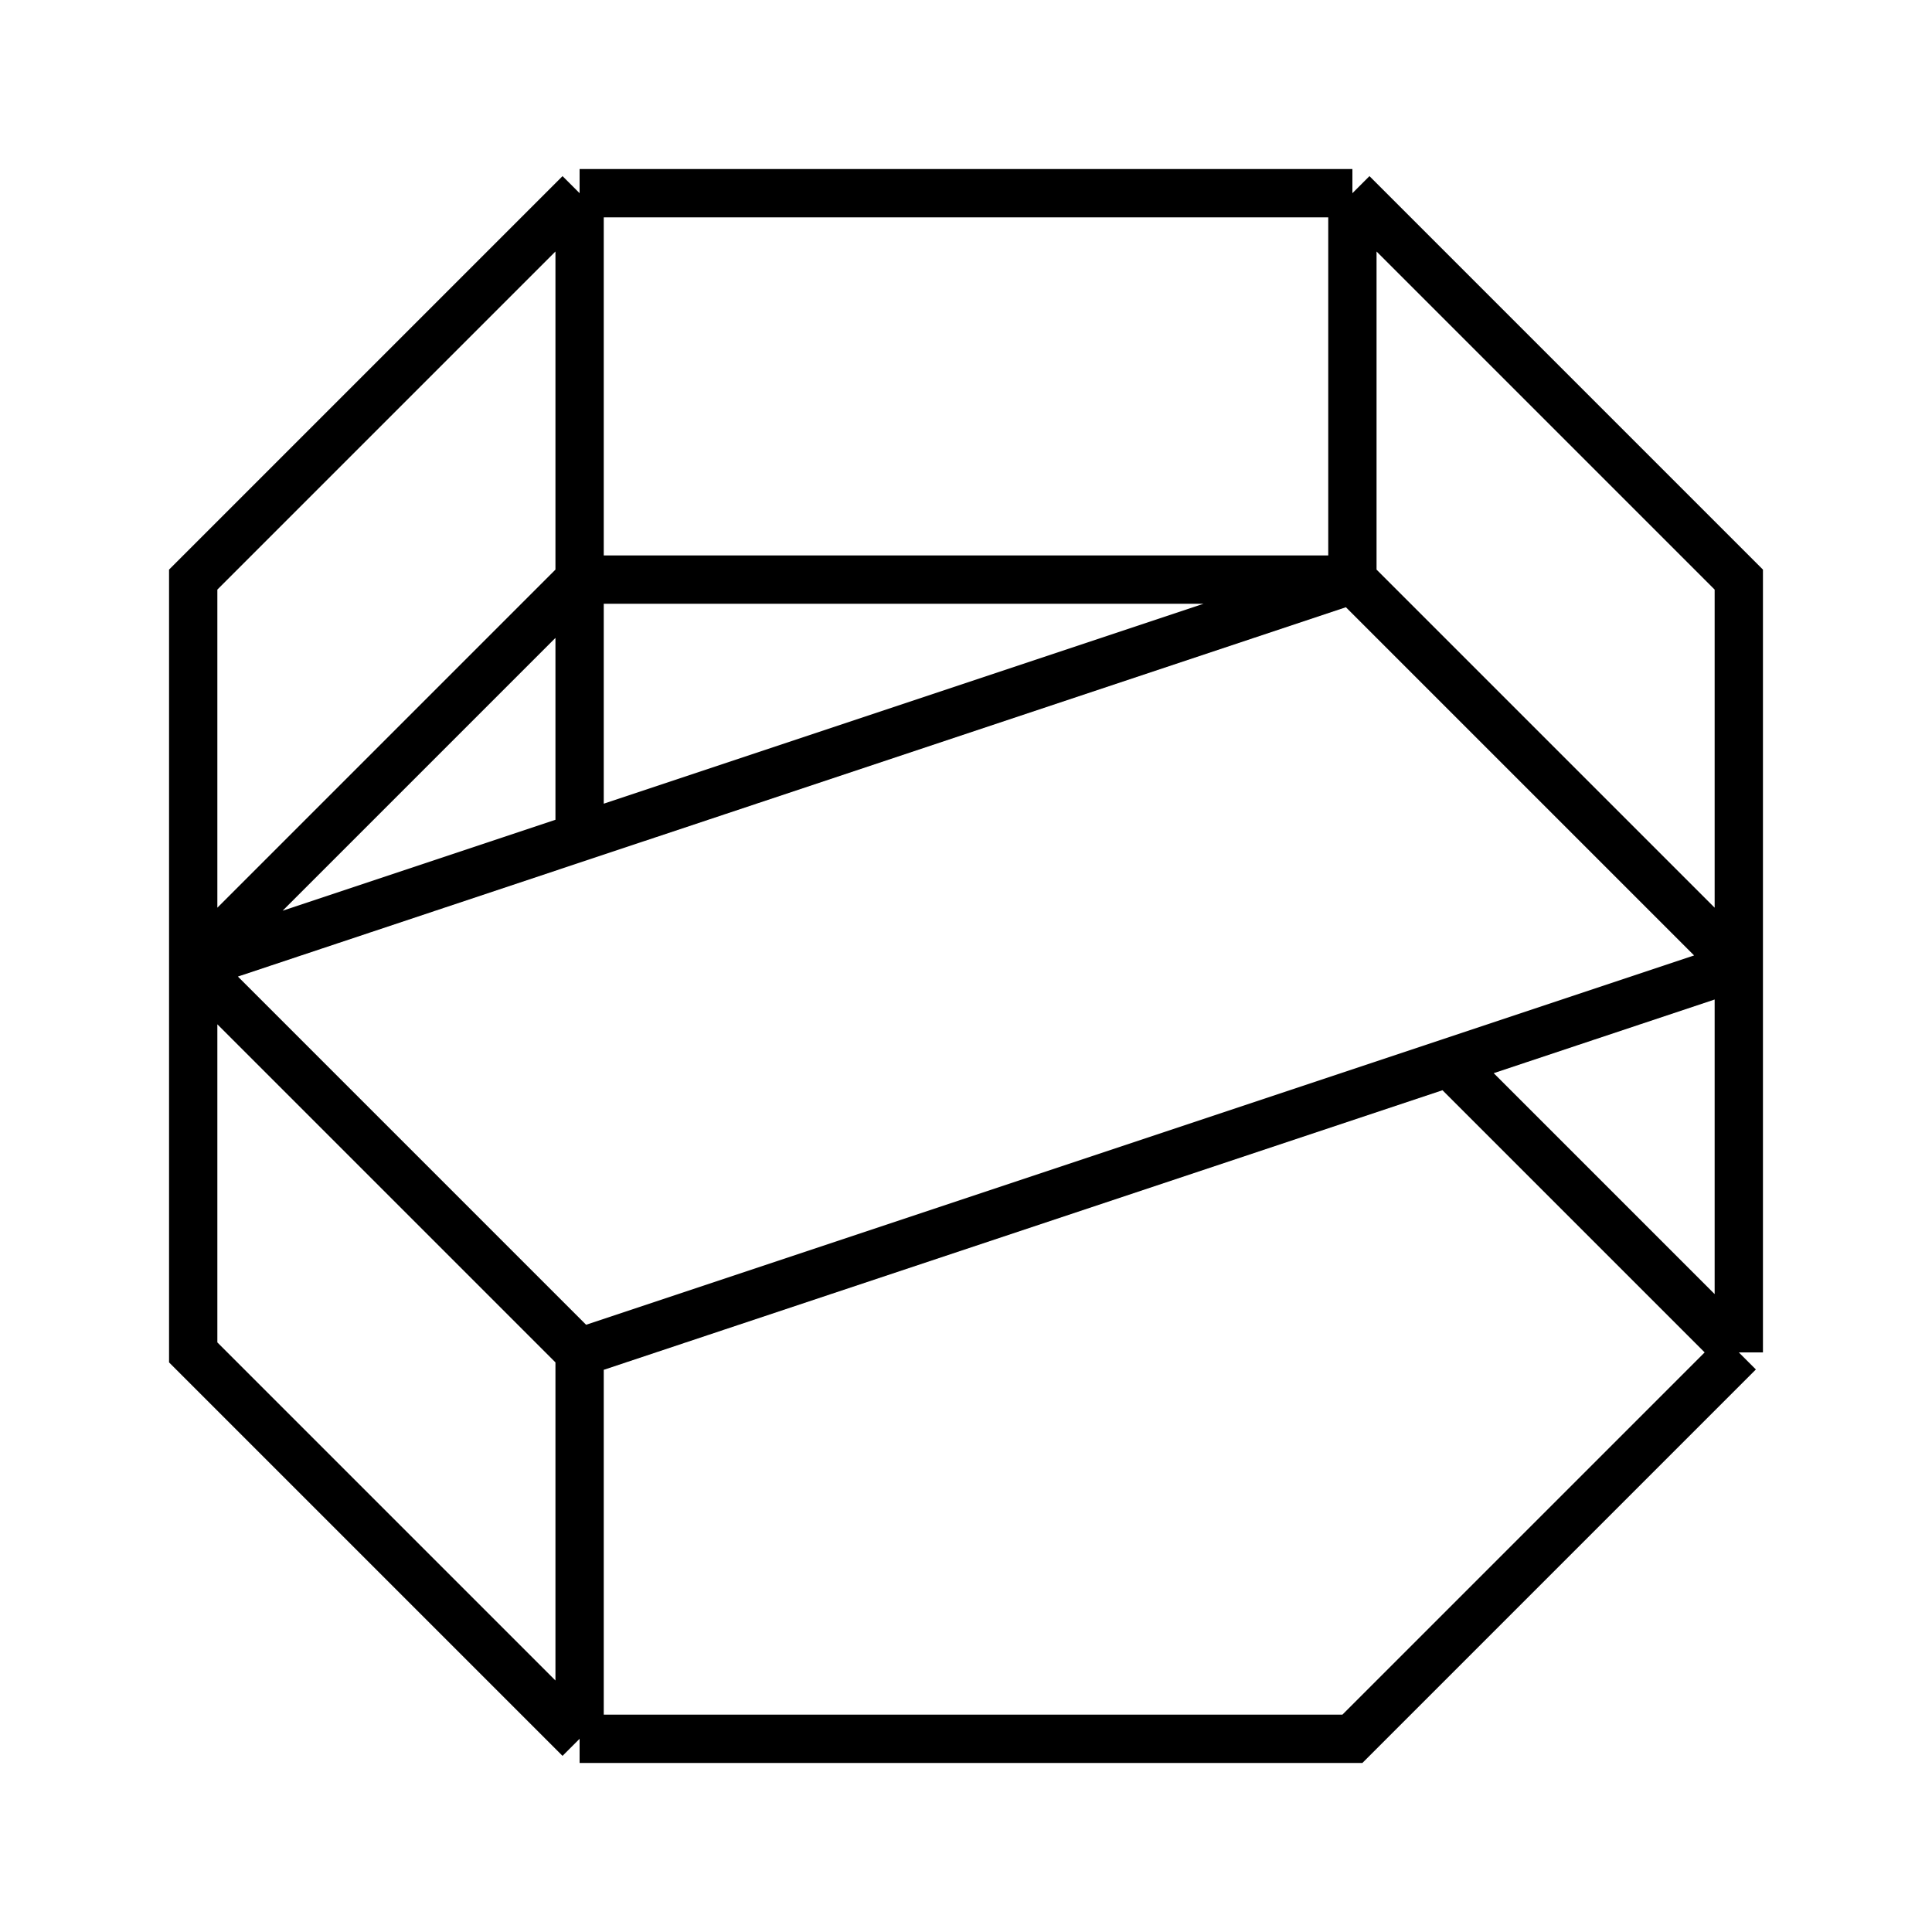 <svg width="160" height="160" viewBox="0 0 160 160" fill="none" xmlns="http://www.w3.org/2000/svg">
<path d="M48 16L16 48V80M48 16H112M48 16V48M144 112V80M144 112L112 144H48M144 112L120 88M48 144L16 112V80M48 144V112M16 80L48 48M16 80L32 96L48 112M16 80L48 69.333M48 48H112M48 48V69.333M112 48L144 80M112 48V16M112 48L48 69.333M144 80V48L112 16M144 80L120 88M48 112L120 88" stroke="currentColor" stroke-width="4"/>
</svg>

